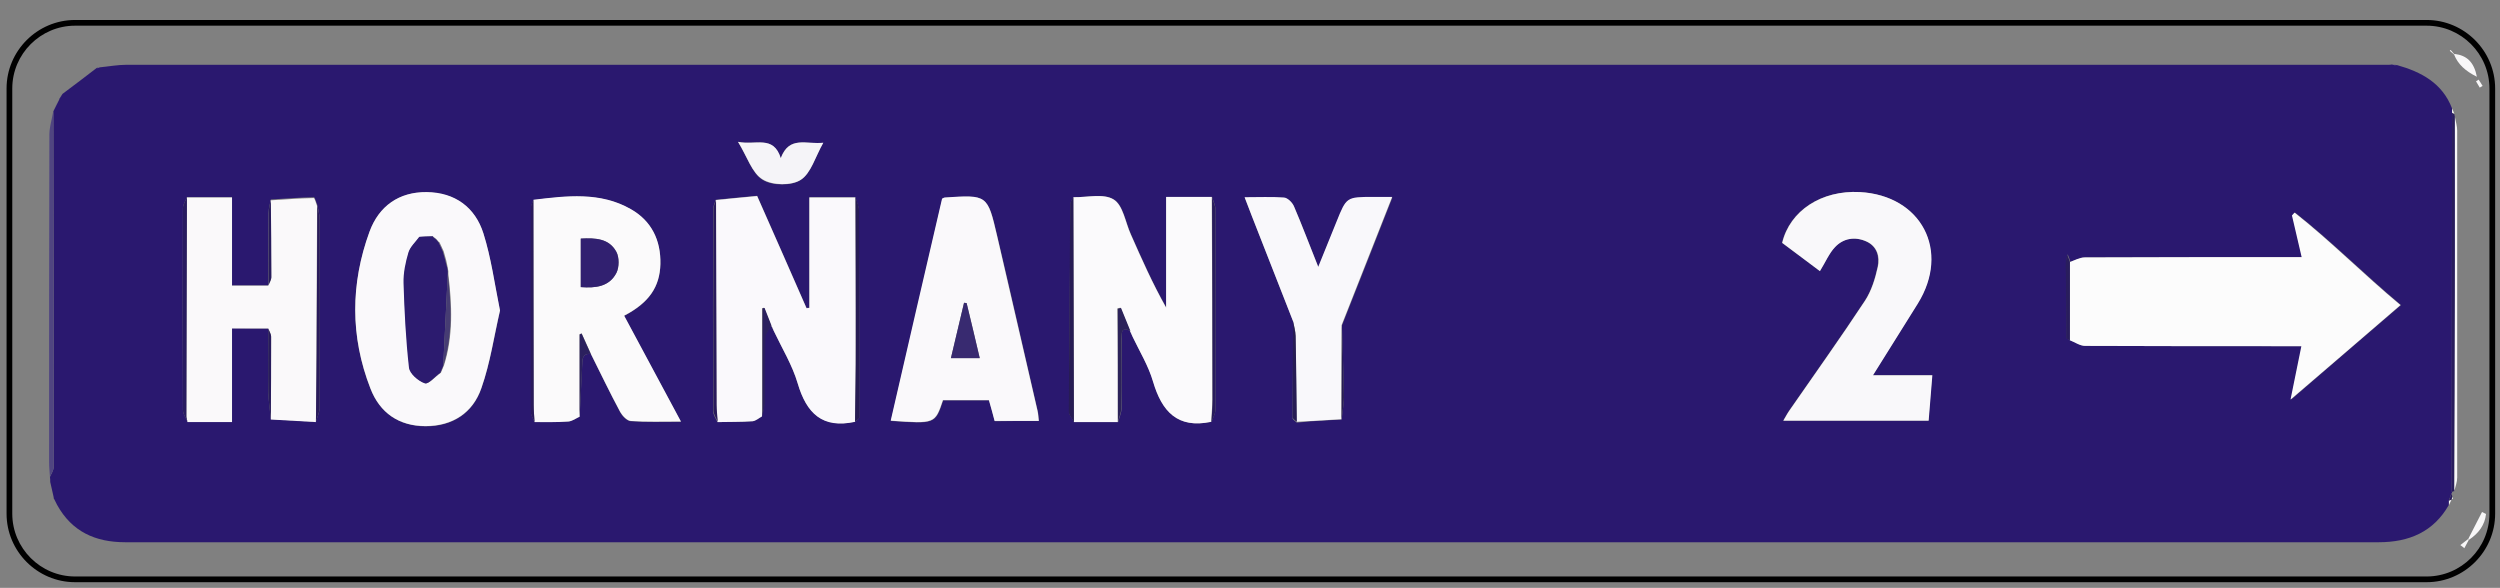 <?xml version="1.0" encoding="utf-8"?>
<!-- Generator: Adobe Illustrator 16.0.0, SVG Export Plug-In . SVG Version: 6.00 Build 0)  -->
<!DOCTYPE svg PUBLIC "-//W3C//DTD SVG 1.1//EN" "http://www.w3.org/Graphics/SVG/1.1/DTD/svg11.dtd">
<svg version="1.1" id="Layer_1" xmlns:sketch="http://www.bohemiancoding.com/sketch/ns"
	 xmlns="http://www.w3.org/2000/svg" xmlns:xlink="http://www.w3.org/1999/xlink" x="0px" y="0px" width="876px" height="206px"
	 viewBox="0 0 876 206" enable-background="new 0 0 876 206" xml:space="preserve">
<rect x="0" y="0" width="876" height="206" fill="#808080" stroke="none"/>
<path fill-rule="evenodd" clip-rule="evenodd" fill="#2A186F" d="M17.6,168.9c0-0.6,0-1.2-0.1-1.8c0.5-1.1,1.3-2.3,1.3-3.4
	c0-41.6,0-83.3-0.1-124.9L19,39l-0.2-0.2c0.7-1.3,1.3-2.7,2-4L21,35l-0.3-0.2c0.4-0.6,0.8-1.2,1.2-1.9c4-3,8-6,12-9.1
	c0.3-0.1,0.6-0.1,1-0.2c3.1-0.3,6.3-0.9,9.4-0.9c264.2,0,528.5,0,792.7,0c0.3,0,0.7,0,1-0.1c0.6,0.1,1.3,0.1,1.9,0.2
	c8.5,2.4,15.9,6.3,19.3,15.2c0,0.5,0,1,0,1.5c0,44.3-0.1,88.6-0.1,132.8c0.2,0.2,0.1,0.4-0.1,0.6c-0.3,0.8-0.6,1.6-0.9,2.4
	c0,0.5,0,1.1,0,1.6c-5.4,9.5-14,13.1-24.6,13.1c-263.2,0-526.4,0-789.6,0c-10.5,0-18.7-3.7-23.9-13.1c-0.3-0.7-0.7-1.3-1-2
	c-0.2-0.2-0.2-0.4-0.2-0.7C18.4,172.5,18,170.7,17.6,168.9z M270.1,113.8c0.3,0.7,0.6,1.4,1,2.1c2.9,6.1,6.5,12,8.4,18.4
	c3.1,10.5,8.7,15.9,20.1,13.5c0.5-0.5,1.5-1.1,1.5-1.6c0-24.2,0-48.4-0.2-72.6c0-1.5-0.8-3-1.2-4.5c-5.1,0-10.2,0-16.1,0
	c0,13.2,0,25.9,0,38.7c-0.3,0-0.7,0.1-1,0.1c-5.7-13-11.4-26-17.3-39.3c-5.1,0.5-9.8,0.9-14.5,1.4c-0.3,1.1-0.9,2.1-0.9,3.2
	c-0.1,23.6-0.1,47.2,0,70.9c0,1.3,0.9,2.5,1.5,3.8c4.1-0.1,8.2,0,12.3-0.3c1.1-0.1,2.2-1.1,3.3-1.7c0.3-1.6,0.8-3.1,0.8-4.7
	c0.1-7.7-0.1-15.5,0.1-23.2C268.1,116.7,269.5,115.3,270.1,113.8L270.1,113.8z M396,115.9c0.3,0.7,0.6,1.4,0.9,2
	c2.4,5.3,5.6,10.3,7.2,15.8c3.1,10.5,8.5,16.6,20.4,14.1c0.5-1.4,1.4-2.9,1.4-4.3c0.1-23.4,0.1-46.7,0-70.1c0-1.5-0.8-3-1.2-4.4
	c-5.1,0-10.2,0-16,0c0,13.3,0,26,0,38.8c-4.8-8.5-8.6-17.1-12.4-25.7c-1.9-4.2-2.7-10.2-6-12.2c-3.5-2.2-9.3-0.7-14.1-0.8
	c-0.4,0.8-1.1,1.6-1.1,2.4c-0.2,24.2-0.4,48.5-0.5,72.8c0,1.2,1.2,2.4,1.8,3.6c5.1,0,10.3,0,15.4,0c0.4-1.6,1.2-3.3,1.2-4.9
	c0.1-8.1,0.1-16.1,0.1-24.2C393,116.7,392.7,114.4,396,115.9L396,115.9z M470.1,147c0.3-2.9,0.9-5.8,0.8-8.7
	c-0.1-8.1-0.5-16.2-0.7-24.2c5.9-14.8,11.7-29.7,17.7-44.9c-2.6,0-4.6,0-6.6,0c-9.4,0-9.4,0-12.9,8.7c-2,4.9-4,9.8-6.4,15.8
	c-3.2-8-5.7-14.6-8.5-21.2c-0.6-1.3-2.2-3-3.5-3.1c-4.4-0.4-8.9-0.1-13.8-0.1c1,2.5,1.7,4.5,2.5,6.5c4.8,12.3,9.7,24.7,14.5,37
	c-0.1,11.2-0.2,22.4-0.3,33.7c0,0.5,1,1.1,1.5,1.6C459.6,147.5,464.9,147.3,470.1,147z M187.3,147.9c3.9-0.1,7.9,0,11.8-0.2
	c1.4-0.1,2.7-1.1,4-1.7c0.3-6,0.6-12.1,0.9-18.1c0.1-2.1,0-4.1,3-3.9c3.4,6.8,6.7,13.7,10.3,20.4c0.7,1.4,2.4,3.1,3.7,3.2
	c5.6,0.4,11.2,0.2,17.6,0.2c-6.9-12.9-13.4-25-19.9-37.1c8.7-4.6,12.5-10.1,12.7-18.1c0.2-8.3-3.1-15.1-10.3-19.2
	c-10.8-6.2-22.5-4.7-34.2-3.3c-0.3,0.9-0.8,1.8-0.8,2.7c0,23.9-0.1,47.8,0,71.7C186.1,145.6,186.9,146.8,187.3,147.9z M94,115.1
	c0,7.4-0.1,14.8,0,22.2c0.1,3.2,0.6,6.4,0.9,9.6c5.3,0.3,10.5,0.6,15.8,0.9c0.4-1.6,1.3-3.3,1.3-4.9c0.1-22.1,0.1-44.1,0-66.2
	c0-1.6-0.5-3.2-0.8-4.8c-0.4-1-0.9-2.8-1.2-2.8c-5,0.1-10,0.5-15.1,0.8c-0.3,1.6-0.8,3.1-0.8,4.7C94,83.2,94,91.6,94,100
	c-4.1,0-8.2,0-12.7,0c0-10.4,0-20.5,0-30.9c-5.6,0-10.7,0-15.8,0c-0.5,1.3-1.4,2.6-1.4,3.8c-0.1,23.6-0.1,47.2,0,70.8
	c0,1.4,1.1,2.8,1.6,4.1c5.1,0,10.2,0,15.6,0c0-11.3,0-21.9,0-32.8C85.8,115.1,89.9,115.1,94,115.1z M725.4,119.2
	c1.8,0.7,3.6,2,5.4,2c23.3,0.1,46.6,0.1,69.9,0.1c1.8,0,3.5,0,5.9,0c-1.3,6.3-2.4,11.8-3.8,18.7c13.4-11.6,25.8-22.2,38.5-33.1
	c-13-10.9-24.4-22.4-37.1-32.4c-0.3,0.3-0.6,0.7-0.9,1c1.1,4.7,2.2,9.4,3.4,14.6c-2.3,0-3.9,0-5.6,0c-23.5,0-47,0-70.4,0.1
	c-1.7,0-3.5,1-5.2,1.6c-0.3-0.9-0.6-1.8-1-2.7c-0.8,3.3-0.4,5.4-0.4,7.5c0.1,7.2,0,14.5,0.1,21.7
	C724.1,118.7,724.9,118.9,725.4,119.2z M175.2,108.8c-2-9.5-3.1-18.4-5.8-26.9c-2.9-9.2-10.1-14.4-19.9-14.5
	c-9.7-0.1-16.7,4.8-20,13.8c-6.7,18.3-6.8,36.8,0.3,55c3.3,8.5,10,13.1,19.3,13.2c9.5,0,16.6-4.6,19.6-13.4
	C171.8,127.1,173.2,117.7,175.2,108.8z M637.7,95c1.9-3.2,3.2-6.2,5.2-8.4c3-3.2,7-3.8,11-2c3.8,1.7,4.7,5.4,4,8.9
	c-0.9,4.1-2.2,8.4-4.5,11.9c-8.5,12.9-17.5,25.5-26.3,38.2c-0.8,1.1-1.4,2.4-2.3,3.8c17.3,0,34,0,50.9,0c0.4-5.4,0.8-10.4,1.3-15.9
	c-7.1,0-13.5,0-20.8,0c5.5-8.8,10.7-16.9,15.7-25.1c11.5-18.5,1.3-38-20.3-39.1c-13.4-0.7-24.5,6.5-27.2,17.8
	C628.9,88.4,633.4,91.8,637.7,95z M364,147.5c-0.1-1.4-0.1-2.5-0.4-3.6c-4.7-20.3-9.3-40.7-14.1-61c-3.4-14.6-3.4-14.6-18.4-13.6
	c-0.2,0-0.3,0.1-0.9,0.4c-5.9,25.7-11.9,51.7-18,77.8c15.5,1.1,15.5,1.1,18.3-7.2c5.4,0,10.9,0,16.1,0c0.7,2.7,1.4,5,2,7.3
	C353.8,147.5,358.8,147.5,364,147.5z M258.6,49.7c3.2,5.3,4.9,11,8.6,13.3c3.3,2.1,10,2.2,13.3,0.1c3.7-2.4,5.1-8.1,7.9-13
	c-5.9,0.6-11.9-2.7-14.9,5.4C271,47.2,264.8,51,258.6,49.7z"/>
<path fill-rule="evenodd" clip-rule="evenodd" fill="#504581" d="M18.7,38.8c0,41.6,0.1,83.3,0.1,124.9c0,1.1-0.9,2.3-1.3,3.4
	c-0.1-1.6-0.3-3.3-0.3-5c0-38.1,0-76.2,0.1-114.3C17.2,44.8,18.2,41.8,18.7,38.8z"/>
<path fill-rule="evenodd" clip-rule="evenodd" fill="#291D5D" d="M859.1,172.4c0-44.3,0.1-88.6,0.1-132.8c0.3,0.1,0.6,0.2,0.8,0.4
	c0.1,0.4,0.1,0.7,0.2,1.1c0,20.8,0.1,41.7,0,62.5c0,22.8-0.1,45.7-0.2,68.5C859.7,172.1,859.4,172.3,859.1,172.4z"/>
<path fill-rule="evenodd" clip-rule="evenodd" fill="#F8F7F8" d="M860,172c0.1-22.8,0.2-45.7,0.2-68.5c0-20.8,0-41.7,0-62.5
	c0.3,1.6,0.8,3.2,0.8,4.8c0,40.5,0,81,0,121.5C861,168.9,860.4,170.4,860,172z"/>
<path fill-rule="evenodd" clip-rule="evenodd" fill="#F8F7F8" d="M860.1,18.9c4.2,0.5,6.8,2.8,7.8,8c-4-2-6.6-4.3-8-7.8L860.1,18.9z
	"/>
<path fill-rule="evenodd" clip-rule="evenodd" fill="#F8F7F8" d="M864.9,188.8c1.6-3.1,3.2-6.3,4.8-9.4c0.5,0.2,0.9,0.5,1.4,0.7
	c-0.4,3.8-2.5,6.7-5.9,9L864.9,188.8z"/>
<path fill-rule="evenodd" clip-rule="evenodd" fill="#F8F7F8" d="M865.1,189.1c-0.5,1-1.1,2-1.6,3c-0.5-0.4-0.9-0.8-1.4-1.1
	c0.9-0.7,1.8-1.4,2.7-2.1C864.9,188.8,865.1,189.1,865.1,189.1z"/>
<path fill-rule="evenodd" clip-rule="evenodd" fill="#504581" d="M17.6,168.9c0.4,1.8,0.8,3.6,1.3,5.4
	C18.4,172.5,18,170.7,17.6,168.9z"/>
<path fill-rule="evenodd" clip-rule="evenodd" fill="#F8F7F8" d="M868.5,27.9c0.5,0.7,0.9,1.4,1.4,2.2c-0.3,0.2-0.7,0.4-1,0.6
	c-0.4-0.7-0.9-1.5-1.3-2.2C867.9,28.3,868.2,28.1,868.5,27.9z"/>
<path fill-rule="evenodd" clip-rule="evenodd" fill="#504581" d="M20.7,34.8c-0.7,1.3-1.3,2.7-2,4C19.4,37.5,20.1,36.1,20.7,34.8z"
	/>
<path fill-rule="evenodd" clip-rule="evenodd" fill="#F8F7F8" d="M859.9,19.1c-0.5-0.4-1-0.9-1.5-1.3c0.1-0.1,0.2-0.2,0.3-0.3
	c0.4,0.5,0.9,1,1.3,1.5C860.1,18.9,859.9,19.1,859.9,19.1z"/>
<path fill-rule="evenodd" clip-rule="evenodd" fill="#F8F7F8" d="M858.1,177c0-0.5,0-1.1,0-1.6c0.3-0.1,0.6-0.2,0.9-0.3
	C858.7,175.7,858.4,176.4,858.1,177z"/>
<path fill-rule="evenodd" clip-rule="evenodd" fill="#504581" d="M22,32.9c-0.4,0.6-0.8,1.2-1.2,1.9C21.1,34.2,21.5,33.6,22,32.9z"
	/>
<path fill-rule="evenodd" clip-rule="evenodd" fill="#F8F7F8" d="M860,39.9c-0.2-0.2-0.5-0.3-0.8-0.4c0-0.5,0-1,0-1.5
	C859.5,38.7,859.8,39.3,860,39.9z"/>
<path fill-rule="evenodd" clip-rule="evenodd" fill="#F8F7F8" d="M840,22.9c-0.6-0.1-1.3-0.1-1.9-0.2
	C838.7,22.7,839.3,22.8,840,22.9z"/>
<path fill-rule="evenodd" clip-rule="evenodd" fill="#291D5D" d="M859,175.1c-0.3,0.1-0.6,0.2-0.9,0.3c0.3-0.8,0.6-1.6,0.9-2.4
	c0.1,0.3,0.2,0.7,0.3,1C859.2,174.4,859.1,174.7,859,175.1L859,175.1z"/>
<path fill-rule="evenodd" clip-rule="evenodd" fill="#504581" d="M19,175c0.3,0.7,0.7,1.3,1,2C19.7,176.3,19.3,175.7,19,175z"/>
<path fill-rule="evenodd" clip-rule="evenodd" fill="#F8F7F8" d="M35,23.7c-0.3,0.1-0.6,0.1-1,0.2C34.3,23.8,34.6,23.7,35,23.7z"/>
<path fill-rule="evenodd" clip-rule="evenodd" fill="#F8F7F8" d="M859.1,175c0.1-0.3,0.2-0.7,0.3-1c0,0.3,0.1,0.5,0.1,0.8
	C859.4,174.9,859.2,174.9,859.1,175z"/>
<path fill-rule="evenodd" clip-rule="evenodd" fill="#FCFCFC" d="M725.3,91.8c1.7-0.6,3.4-1.6,5.2-1.6c23.5-0.1,47-0.1,70.4-0.1
	c1.6,0,3.3,0,5.6,0c-1.2-5.2-2.3-9.9-3.4-14.6c0.3-0.3,0.6-0.7,0.9-1c12.7,10,24.1,21.6,37.1,32.4c-12.7,10.9-25,21.6-38.5,33.1
	c1.4-6.9,2.5-12.4,3.8-18.7c-2.4,0-4.1,0-5.9,0c-23.3,0-46.6,0-69.9-0.1c-1.8,0-3.6-1.3-5.4-2C725.3,110.1,725.3,100.9,725.3,91.8z"
	/>
<path fill-rule="evenodd" clip-rule="evenodd" fill="#FBFAFC" d="M391.7,147.9c-5.1,0-10.3,0-15.4,0c-0.1-26.3-0.1-52.5-0.2-78.8
	c4.8,0.1,10.6-1.4,14.1,0.8c3.3,2,4.1,8,6,12.2c3.8,8.6,7.6,17.2,12.4,25.7c0-12.8,0-25.5,0-38.8c5.8,0,10.9,0,16,0
	c0.1,23.6,0.2,47.2,0.2,70.9c0,2.6-0.3,5.3-0.4,7.9c-11.8,2.5-17.3-3.6-20.4-14.1c-1.6-5.5-4.7-10.6-7.2-15.8
	c-0.3-0.7-0.6-1.4-0.9-2l0,0c-1.1-2.7-2.2-5.4-3.3-8.1c-0.4,0.1-0.7,0.2-1.1,0.3C391.7,121.4,391.7,134.6,391.7,147.9z"/>
<path fill-rule="evenodd" clip-rule="evenodd" fill="#FAF9FC" d="M299.6,147.8c-11.4,2.5-17-2.9-20.1-13.5
	c-1.9-6.4-5.5-12.3-8.4-18.4c-0.3-0.7-0.6-1.4-1-2.1l0,0.1c-0.8-2-1.6-4.1-2.4-6.1c-0.2,0.1-0.4,0.2-0.7,0.2c0,12.6,0,25.3,0,37.9
	c-1.1,0.6-2.2,1.6-3.3,1.7c-4.1,0.3-8.2,0.2-12.3,0.3c-0.1-2-0.4-4-0.4-5.9c-0.1-24-0.1-48-0.2-71.9c4.7-0.5,9.4-0.9,14.5-1.4
	c5.9,13.3,11.6,26.3,17.3,39.3c0.3,0,0.7-0.1,1-0.1c0-12.7,0-25.5,0-38.7c5.8,0,10.9,0,16.1,0c0.1,17.3,0.2,34.6,0.1,51.8
	C299.9,129.9,299.7,138.9,299.6,147.8z"/>
<path fill-rule="evenodd" clip-rule="evenodd" fill="#FAF9FA" d="M110.7,147.9c-5.3-0.3-10.5-0.6-15.8-0.9c0-9.7,0.1-19.3,0.1-29
	c0-1-0.6-1.9-1-2.9c-4.1,0-8.2,0-12.7,0c0,10.9,0,21.5,0,32.8c-5.4,0-10.5,0-15.6,0c-0.1-0.6-0.4-1.3-0.4-1.9
	c0-25.6,0.1-51.2,0.2-76.8c5.1,0,10.3,0,15.8,0c0,10.4,0,20.5,0,30.9c4.5,0,8.6,0,12.7,0c0.4-0.9,1-1.9,1-2.8c0-9-0.1-18.1-0.2-27.1
	c5-0.3,10-0.7,15.1-0.8c0.4,0,0.8,1.8,1.2,2.8c-0.1,14.6-0.1,29.3-0.2,43.9C110.9,126.6,110.8,137.3,110.7,147.9z"/>
<path fill-rule="evenodd" clip-rule="evenodd" fill="#FBFAFB" d="M203.1,146c-1.3,0.6-2.6,1.6-4,1.7c-3.9,0.3-7.9,0.2-11.8,0.2
	c-0.1-2-0.3-4-0.3-6c-0.1-24-0.1-48-0.1-71.9c11.6-1.4,23.4-2.9,34.2,3.3c7.2,4.1,10.5,10.9,10.3,19.2c-0.2,8-4,13.6-12.7,18.1
	c6.5,12.1,13,24.3,19.9,37.1c-6.5,0-12.1,0.2-17.6-0.2c-1.3-0.1-2.9-1.8-3.7-3.2c-3.6-6.7-6.9-13.6-10.3-20.4
	c-1.1-2.4-2.1-4.8-3.2-7.1c-0.2,0.1-0.4,0.2-0.7,0.3C203.1,126.8,203.1,136.4,203.1,146z M203.5,100.6c5.1,0.4,10-0.1,12.5-5
	c1-2,1-5.4,0-7.3c-2.5-4.7-7.3-5-12.5-4.7C203.5,89.2,203.5,94.6,203.5,100.6z"/>
<path fill-rule="evenodd" clip-rule="evenodd" fill="#FAF9FB" d="M175.2,108.8c-2.1,8.9-3.4,18.3-6.5,27.1
	c-3,8.8-10.2,13.4-19.6,13.4c-9.3,0-16-4.6-19.3-13.2c-7.1-18.2-7-36.7-0.3-55c3.3-8.9,10.3-13.9,20-13.8c9.9,0.1,17,5.3,19.9,14.5
	C172.1,90.4,173.3,99.3,175.2,108.8z M153.1,84c-0.4-0.3-0.7-0.6-1.1-0.9c-0.1-0.2-0.3-0.3-0.5-0.3c-1.5,0.1-3,0.2-4.4,0.2
	c-1.3,1.8-3.2,3.4-3.8,5.5c-1,3.5-1.8,7.2-1.7,10.7c0.3,9.9,0.8,19.8,1.9,29.6c0.2,2.1,3.2,4.7,5.5,5.5c1.2,0.4,3.6-2.4,5.5-3.7
	c0.3-0.8,0.7-1.6,1-2.4l-0.2-0.2l0.2,0.3c3.4-10.6,2.9-21.4,1.6-32.3c0-0.3,0-0.7,0-1c-0.2-0.9-0.3-1.8-0.5-2.7
	c-0.1-0.4-0.2-0.9-0.3-1.3c-0.3-1.1-0.6-2.1-0.9-3.2l0,0.1c-0.4-0.9-0.9-1.8-1.3-2.8l0-0.1C153.6,84.7,153.3,84.3,153.1,84L153.1,84
	z"/>
<path fill-rule="evenodd" clip-rule="evenodd" fill="#F9F8FA" d="M637.7,95c-4.3-3.2-8.8-6.6-13.2-9.9c2.7-11.3,13.8-18.5,27.2-17.8
	c21.6,1.2,31.8,20.6,20.3,39.1c-5,8.1-10.2,16.2-15.7,25.1c7.3,0,13.7,0,20.8,0c-0.4,5.5-0.9,10.6-1.3,15.9c-16.9,0-33.6,0-50.9,0
	c0.8-1.4,1.5-2.7,2.3-3.8c8.8-12.7,17.8-25.3,26.3-38.2c2.3-3.5,3.6-7.8,4.5-11.9c0.8-3.5-0.2-7.2-4-8.9c-4-1.8-8.1-1.1-11,2
	C640.9,88.8,639.7,91.8,637.7,95z"/>
<path fill-rule="evenodd" clip-rule="evenodd" fill="#FAF9FB" d="M364,147.5c-5.2,0-10.1,0-15.5,0c-0.6-2.3-1.2-4.6-2-7.3
	c-5.2,0-10.7,0-16.1,0c-2.8,8.3-2.8,8.3-18.3,7.2c6-26.1,12-52.1,18-77.8c0.6-0.3,0.8-0.4,0.9-0.4c15-1,15-1,18.4,13.6
	c4.7,20.3,9.4,40.7,14.1,61C363.8,145,363.8,146.1,364,147.5z M343.3,125.5c-1.6-6.9-3.1-13.1-4.6-19.3c-0.3,0-0.6-0.1-0.9-0.1
	c-1.5,6.4-3,12.8-4.6,19.4C336.8,125.5,339.7,125.5,343.3,125.5z"/>
<path fill-rule="evenodd" clip-rule="evenodd" fill="#F9F8FB" d="M453.1,112.6c-4.8-12.3-9.7-24.7-14.5-37c-0.8-2-1.5-4-2.5-6.5
	c4.9,0,9.4-0.2,13.8,0.1c1.3,0.1,3,1.8,3.5,3.1c2.8,6.5,5.3,13.2,8.5,21.2c2.4-5.9,4.4-10.8,6.4-15.8c3.5-8.7,3.5-8.7,12.9-8.7
	c2,0,4,0,6.6,0c-6,15.2-11.9,30.1-17.7,44.9c0,11-0.1,22-0.1,33c-5.2,0.3-10.5,0.6-15.7,0.9c-0.1-10-0.2-20.1-0.4-30.1
	C454,116,453.5,114.3,453.1,112.6z"/>
<path fill-rule="evenodd" clip-rule="evenodd" fill="#F5F4F8" d="M258.6,49.7c6.2,1.3,12.4-2.5,15,5.7c3-8,9-4.7,14.9-5.4
	c-2.8,4.9-4.3,10.7-7.9,13c-3.2,2.1-9.9,2-13.3-0.1C263.5,60.7,261.9,55,258.6,49.7z"/>
<path fill-rule="evenodd" clip-rule="evenodd" fill="#271C54" d="M376.1,69.1c0.1,26.3,0.1,52.5,0.2,78.8c-0.6-1.2-1.8-2.4-1.8-3.6
	c0.1-24.3,0.3-48.5,0.5-72.8C375,70.7,375.7,69.9,376.1,69.1z"/>
<path fill-rule="evenodd" clip-rule="evenodd" fill="#271C54" d="M299.6,147.8c0.1-9,0.3-17.9,0.3-26.9c0-17.3-0.1-34.6-0.1-51.8
	c0.4,1.5,1.2,3,1.2,4.5c0.1,24.2,0.2,48.4,0.2,72.6C301.1,146.8,300.1,147.3,299.6,147.8z"/>
<path fill-rule="evenodd" clip-rule="evenodd" fill="#281B60" d="M65.5,69.1c-0.1,25.6-0.1,51.2-0.2,76.8c0,0.6,0.3,1.3,0.4,1.9
	c-0.6-1.4-1.6-2.7-1.6-4.1c-0.1-23.6-0.1-47.2,0-70.8C64.1,71.7,65,70.4,65.5,69.1z"/>
<path fill-rule="evenodd" clip-rule="evenodd" fill="#281C5C" d="M424.5,147.9c0.1-2.6,0.4-5.3,0.4-7.9c0-23.6-0.1-47.2-0.2-70.9
	c0.4,1.5,1.2,3,1.2,4.4c0.1,23.4,0.1,46.7,0,70.1C425.9,145,425,146.5,424.5,147.9z"/>
<path fill-rule="evenodd" clip-rule="evenodd" fill="#291A5B" d="M250.9,70c0.1,24,0.1,48,0.2,71.9c0,2,0.3,4,0.4,5.9
	c-0.5-1.3-1.4-2.5-1.5-3.8c-0.1-23.6-0.1-47.2,0-70.9C250,72.2,250.6,71.1,250.9,70z"/>
<path fill-rule="evenodd" clip-rule="evenodd" fill="#291A5B" d="M186.9,70c0,24,0.1,48,0.1,71.9c0,2,0.2,4,0.3,6
	c-0.4-1.1-1.3-2.3-1.3-3.4c-0.1-23.9-0.1-47.8,0-71.7C186,71.8,186.6,70.9,186.9,70z"/>
<path fill-rule="evenodd" clip-rule="evenodd" fill="#291A5B" d="M110.7,147.9c0.1-10.6,0.3-21.3,0.3-31.9
	c0.1-14.6,0.1-29.3,0.2-43.9c0.3,1.6,0.8,3.2,0.8,4.8c0.1,22.1,0.1,44.1,0,66.2C111.9,144.6,111.1,146.3,110.7,147.9z"/>
<path fill-rule="evenodd" clip-rule="evenodd" fill="#291D5D" d="M725.3,91.8c0,9.2,0,18.3,0,27.5c-0.5-0.3-1.3-0.6-1.3-0.9
	c-0.1-7.2,0-14.5-0.1-21.7c0-2.1-0.4-4.3,0.4-7.5C724.7,90,725,90.9,725.3,91.8z"/>
<path fill-rule="evenodd" clip-rule="evenodd" fill="#2C225A" d="M391.7,147.9c0-13.2,0-26.4,0-39.7c0.4-0.1,0.7-0.2,1.1-0.3
	c1.1,2.7,2.2,5.4,3.3,8.1c-3.3-1.6-3.1,0.7-3.1,2.8c0,8.1,0.1,16.1-0.1,24.2C392.9,144.6,392.1,146.2,391.7,147.9z"/>
<path fill-rule="evenodd" clip-rule="evenodd" fill="#2B205E" d="M267.2,146c0-12.6,0-25.3,0-37.9c0.2-0.1,0.4-0.2,0.7-0.2
	c0.8,2,1.6,4.1,2.4,6.1c-0.7,1.4-2,2.8-2.1,4.2c-0.2,7.7-0.1,15.4-0.1,23.2C267.9,142.8,267.4,144.4,267.2,146z"/>
<path fill-rule="evenodd" clip-rule="evenodd" fill="#2B205E" d="M203.1,146c0-9.6,0-19.2,0-28.8c0.2-0.1,0.4-0.2,0.7-0.3
	c1.1,2.4,2.1,4.8,3.2,7.1c-3-0.2-2.9,1.8-3,3.9C203.8,133.9,203.4,139.9,203.1,146z"/>
<path fill-rule="evenodd" clip-rule="evenodd" fill="#271C54" d="M453.1,112.6c0.3,1.7,0.8,3.4,0.9,5.1c0.2,10,0.3,20.1,0.4,30.1
	c-0.5-0.5-1.5-1.1-1.5-1.6C452.9,135,453,123.8,453.1,112.6z"/>
<path fill-rule="evenodd" clip-rule="evenodd" fill="#271C54" d="M470.1,147c0-11,0.1-22,0.1-33c0.3,8.1,0.6,16.2,0.7,24.2
	C471,141.2,470.4,144.1,470.1,147z"/>
<path fill-rule="evenodd" clip-rule="evenodd" fill="#281C5C" d="M94,115.1c0.3,1,1,1.9,1,2.9c0,9.7,0,19.3-0.1,29
	c-0.3-3.2-0.8-6.4-0.9-9.6C93.9,129.9,94,122.5,94,115.1z"/>
<path fill-rule="evenodd" clip-rule="evenodd" fill="#281C5C" d="M94.9,70c0.1,9,0.2,18.1,0.2,27.1c0,0.9-0.7,1.9-1,2.8
	c0-8.4,0-16.8,0.1-25.3C94.1,73.2,94.6,71.6,94.9,70z"/>
<path fill-rule="evenodd" clip-rule="evenodd" fill="#2B205E" d="M270.1,113.8c0.3,0.7,0.6,1.4,1,2.1
	C270.8,115.3,270.5,114.5,270.1,113.8z"/>
<path fill-rule="evenodd" clip-rule="evenodd" fill="#2C225A" d="M396,115.9c0.3,0.7,0.6,1.4,0.9,2
	C396.7,117.3,396.3,116.6,396,115.9z"/>
<path fill-rule="evenodd" clip-rule="evenodd" fill="#312070" d="M203.5,100.6c0-6,0-11.4,0-17c5.3-0.3,10,0,12.5,4.7
	c1,1.9,1,5.3,0,7.3C213.5,100.5,208.6,101,203.5,100.6z"/>
<path fill-rule="evenodd" clip-rule="evenodd" fill="#2C1B6F" d="M156.9,95c0,0.3,0,0.7,0,1c-0.5,10.8-1.1,21.5-1.6,32.3l-0.2-0.3
	c0,0,0.2,0.2,0.2,0.2c-0.3,0.8-0.7,1.6-1,2.4c-1.9,1.3-4.2,4.2-5.5,3.7c-2.3-0.8-5.3-3.4-5.5-5.5c-1.1-9.8-1.6-19.7-1.9-29.6
	c-0.1-3.6,0.7-7.3,1.7-10.7c0.6-2,2.5-3.7,3.8-5.5c1.5-0.1,3-0.2,4.4-0.2c0.2-0.1,0.4,0,0.5,0.3c0.4,0.3,0.7,0.6,1.1,0.9l0,0
	c0.3,0.4,0.6,0.7,0.9,1.1l0,0.1c0.4,0.9,0.9,1.8,1.3,2.8l0-0.1c0.3,1.1,0.6,2.1,0.9,3.2c0.1,0.4,0.2,0.9,0.3,1.3
	C156.6,93.2,156.8,94.1,156.9,95z"/>
<path fill-rule="evenodd" clip-rule="evenodd" fill="#463C73" d="M155.3,128.3c0.5-10.8,1.1-21.5,1.6-32.3
	C158.2,106.8,158.7,117.7,155.3,128.3z"/>
<path fill-rule="evenodd" clip-rule="evenodd" fill="#463C73" d="M151.5,82.8c-1.5,0.1-3,0.2-4.4,0.2
	C148.5,82.9,150,82.9,151.5,82.8z"/>
<path fill-rule="evenodd" clip-rule="evenodd" fill="#463C73" d="M156.1,91c-0.3-1.1-0.6-2.1-0.9-3.2
	C155.5,88.9,155.8,89.9,156.1,91z"/>
<path fill-rule="evenodd" clip-rule="evenodd" fill="#463C73" d="M155.2,87.9c-0.4-0.9-0.9-1.8-1.3-2.8
	C154.4,86,154.8,86.9,155.2,87.9z"/>
<path fill-rule="evenodd" clip-rule="evenodd" fill="#463C73" d="M156.9,95c-0.2-0.9-0.3-1.8-0.5-2.7
	C156.6,93.2,156.8,94.1,156.9,95z"/>
<path fill-rule="evenodd" clip-rule="evenodd" fill="#463C73" d="M154.3,130.6c0.3-0.8,0.7-1.6,1-2.4
	C155,129,154.7,129.8,154.3,130.6z"/>
<path fill-rule="evenodd" clip-rule="evenodd" fill="#463C73" d="M153.9,85c-0.3-0.4-0.6-0.7-0.9-1.1
	C153.3,84.3,153.6,84.7,153.9,85z"/>
<path fill-rule="evenodd" clip-rule="evenodd" fill="#463C73" d="M153.1,84c-0.4-0.3-0.7-0.6-1.1-0.9
	C152.4,83.3,152.7,83.6,153.1,84z"/>
<path fill-rule="evenodd" clip-rule="evenodd" fill="#382A70" d="M343.3,125.5c-3.6,0-6.5,0-10.1,0c1.6-6.6,3.1-13,4.6-19.4
	c0.3,0,0.6,0.1,0.9,0.1C340.2,112.4,341.7,118.6,343.3,125.5z"/>
<path d="M850.3,204h-824c-13.2,0-24-10.8-24-24V31c0-13.2,10.8-24,24-24h824c13.2,0,24,10.8,24,24v149
	C874.3,193.2,863.5,204,850.3,204z M26.3,9c-12.1,0-22,9.9-22,22v149c0,12.1,9.9,22,22,22h824c12.1,0,22-9.9,22-22V31
	c0-12.1-9.9-22-22-22H26.3z"/>
</svg>
